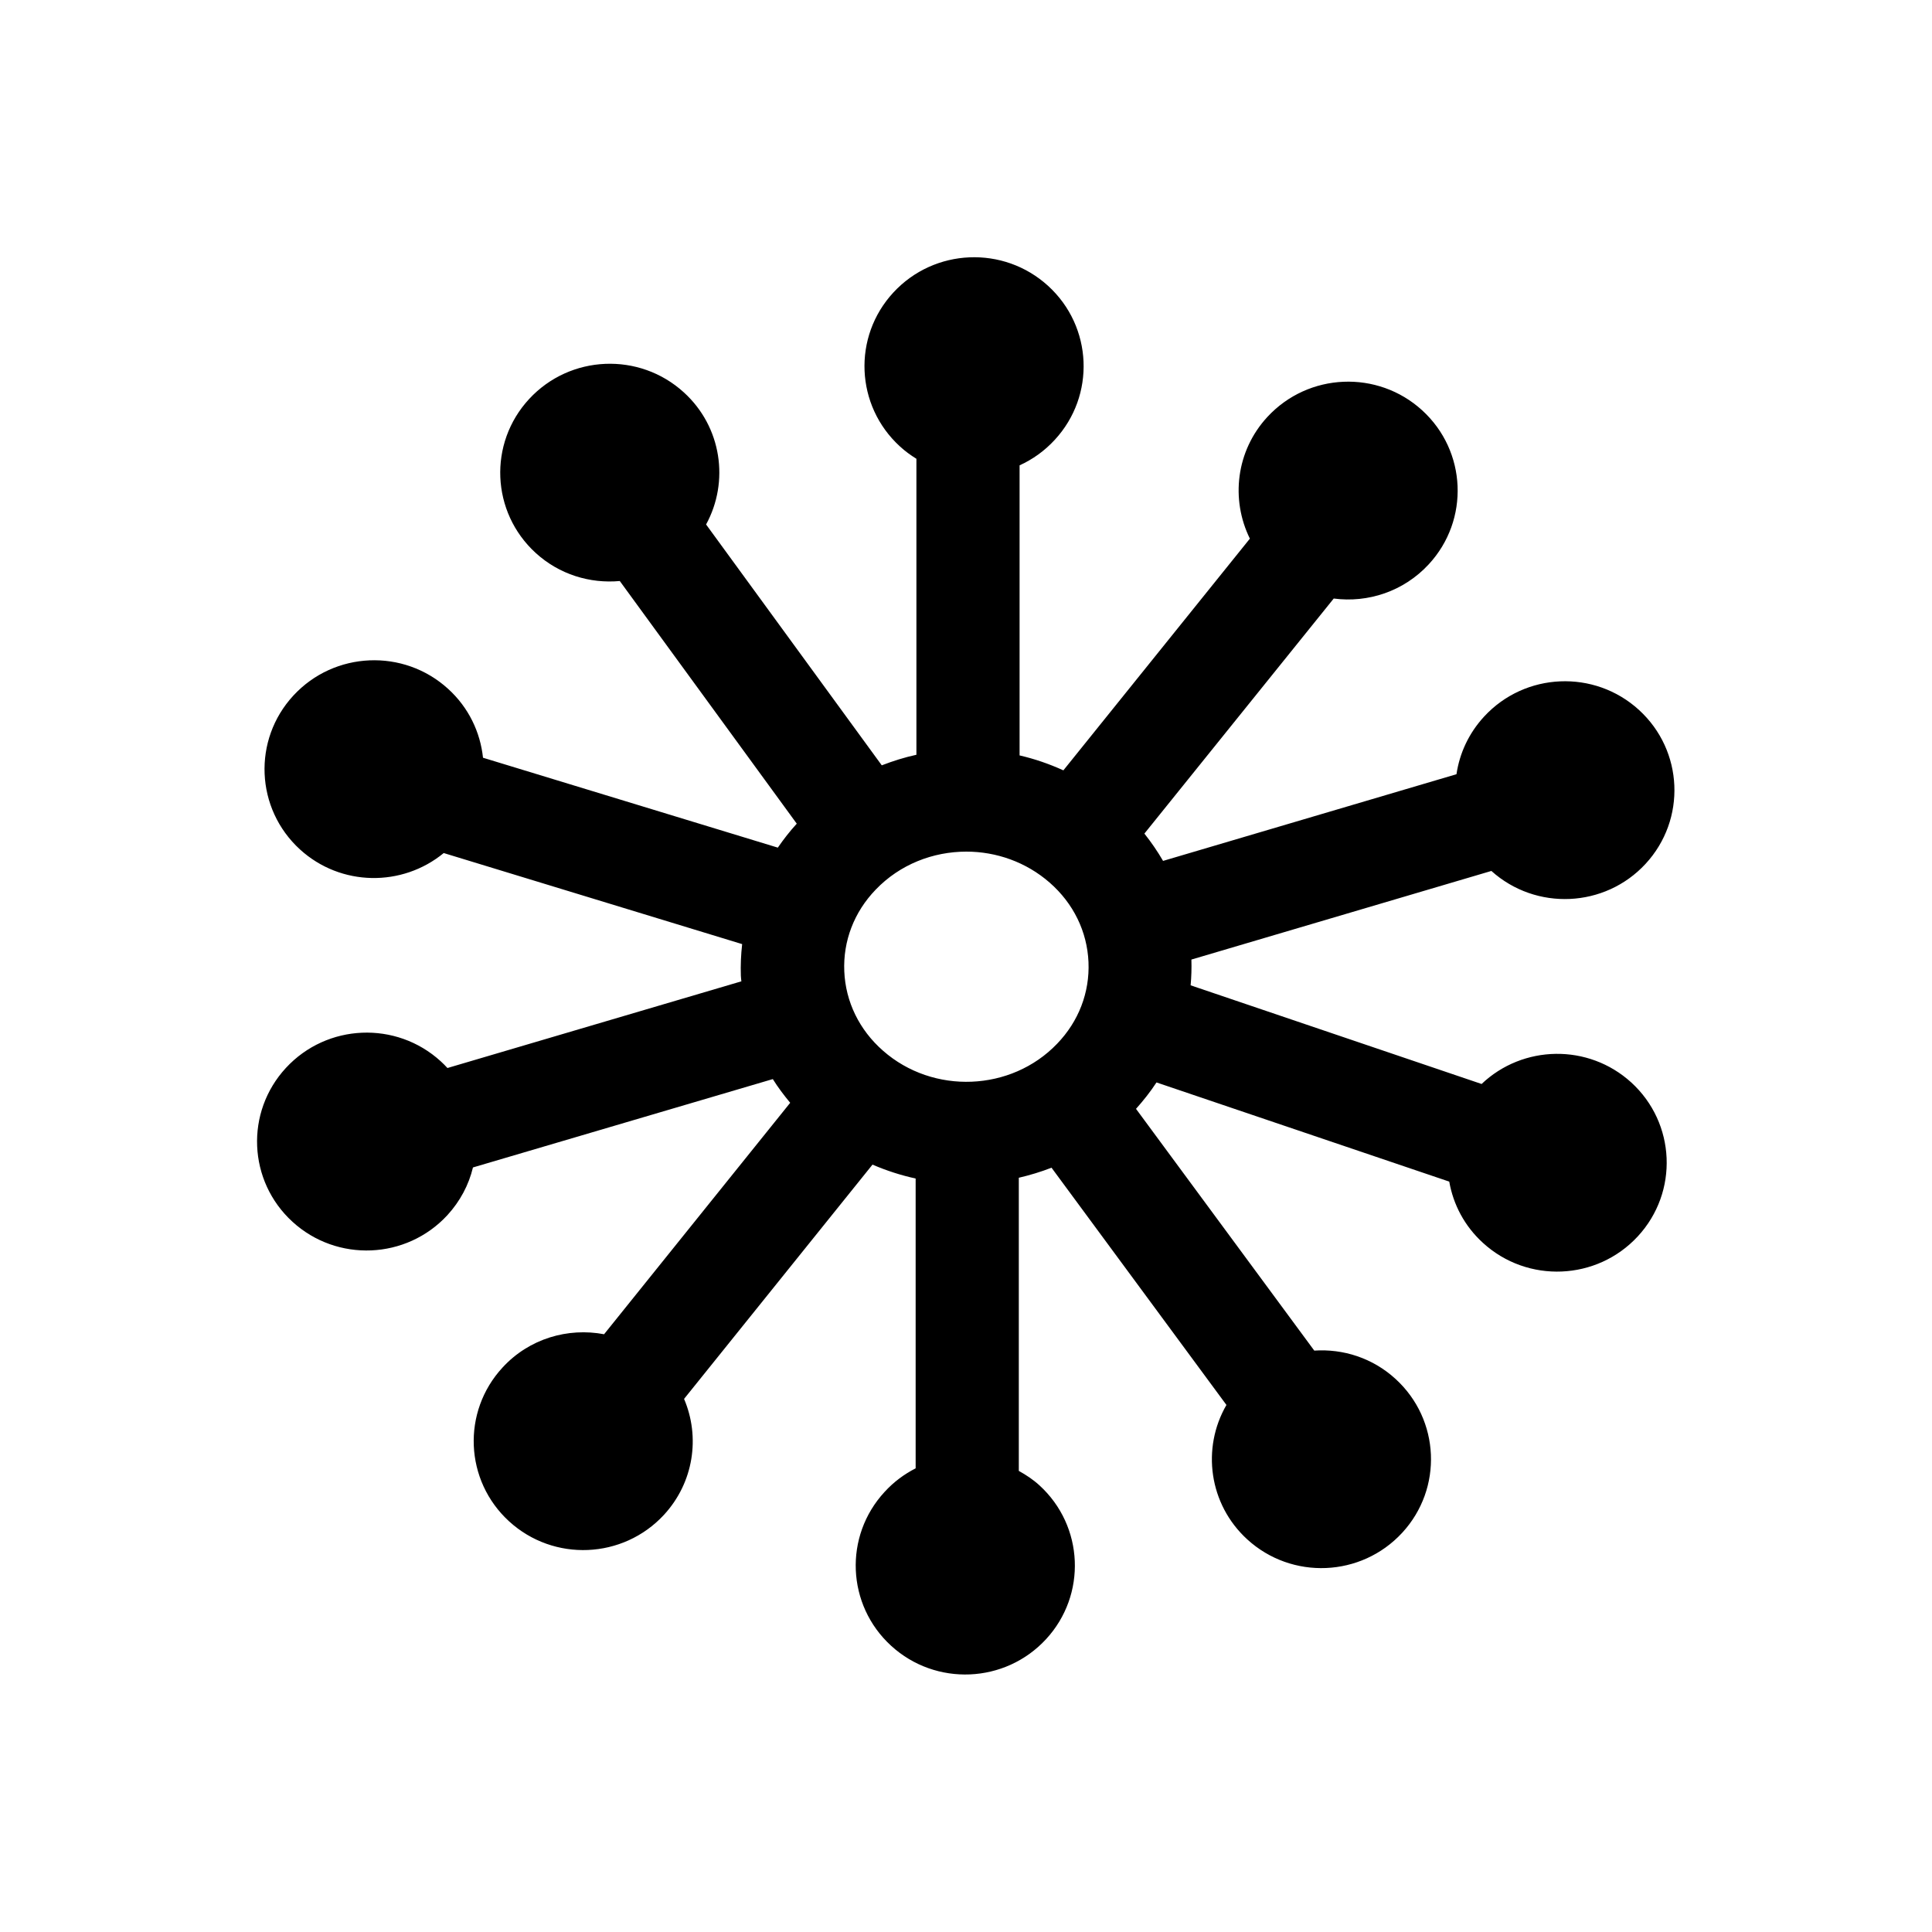 <?xml version="1.0" encoding="UTF-8"?>
<svg id="Symbols" xmlns="http://www.w3.org/2000/svg" viewBox="0 0 150 150">
  <path d="m115.06,84.17l-22.62-7.67c.06-.66.08-1.32.06-2l23.29-6.88c3.46,3.11,8.81,2.87,11.97-.55,3.18-3.44,2.95-8.79-.51-11.95-3.46-3.16-8.84-2.93-12.02.51-1.2,1.3-1.91,2.86-2.15,4.48l-22.78,6.73c-.43-.74-.91-1.44-1.45-2.12l14.7-18.25c2.66.35,5.43-.55,7.38-2.66,3.18-3.44,2.95-8.79-.51-11.95-3.46-3.16-8.84-2.93-12.02.51-2.44,2.64-2.86,6.41-1.36,9.45l-14.48,17.99c-1.1-.5-2.23-.89-3.4-1.16v-22.52c1.01-.46,1.94-1.12,2.73-1.98,3.18-3.44,2.95-8.79-.51-11.95-3.46-3.16-8.84-2.93-12.02.51-3.18,3.44-2.95,8.79.51,11.95.4.37.83.68,1.28.96v22.98c-.92.2-1.81.48-2.69.82l-13.64-18.7c1.82-3.33,1.21-7.58-1.72-10.25-3.46-3.16-8.84-2.93-12.02.51-3.18,3.44-2.95,8.79.51,11.95,1.84,1.68,4.22,2.39,6.53,2.18l13.74,18.84c-.54.59-1.03,1.22-1.47,1.86l-22.89-6.98c-.21-1.98-1.11-3.89-2.7-5.34-3.46-3.16-8.84-2.93-12.02.51s-2.95,8.79.51,11.95c3.17,2.89,7.94,2.93,11.16.28l23.17,7.07c-.09.81-.13,1.62-.1,2.45,0,.15.03.29.04.44l-22.82,6.73c-.17-.18-.34-.36-.52-.52-3.46-3.16-8.84-2.93-12.02.51-3.18,3.44-2.95,8.79.51,11.95,3.46,3.16,8.84,2.93,12.02-.51,1-1.09,1.67-2.37,1.99-3.71l23.28-6.86c.4.64.86,1.25,1.35,1.84l-14.45,17.97c-2.8-.53-5.81.33-7.88,2.58-3.18,3.44-2.95,8.79.51,11.95,3.46,3.16,8.84,2.93,12.02-.51,2.32-2.52,2.82-6.05,1.56-9l14.63-18.19c1.09.47,2.21.83,3.35,1.08v22.5c-.88.45-1.7,1.05-2.41,1.83-3.18,3.44-2.95,8.79.51,11.95,3.46,3.16,8.84,2.93,12.02-.51,3.18-3.44,2.95-8.79-.51-11.95-.49-.45-1.04-.81-1.6-1.12v-22.76c.86-.2,1.72-.46,2.54-.78l13.58,18.42c-1.94,3.35-1.37,7.71,1.62,10.44,3.46,3.16,8.84,2.93,12.02-.51,3.18-3.44,2.95-8.79-.51-11.95-1.78-1.63-4.07-2.35-6.31-2.2l-13.84-18.77c.58-.65,1.12-1.33,1.59-2.05l22.73,7.7c.31,1.77,1.18,3.45,2.62,4.76,3.46,3.16,8.84,2.93,12.02-.51,3.18-3.44,2.95-8.79-.51-11.95-3.33-3.03-8.42-2.93-11.63.13Zm-32.99-3.13c-3.56,3.71-9.62,3.96-13.51.54-1.84-1.61-2.91-3.8-3.01-6.17-.1-2.35.76-4.6,2.44-6.34,1.88-1.96,4.45-2.95,7.04-2.95,2.31,0,4.63.8,6.47,2.41,1.84,1.61,2.91,3.8,3.01,6.17.1,2.35-.76,4.6-2.44,6.34Z"/>
</svg>
